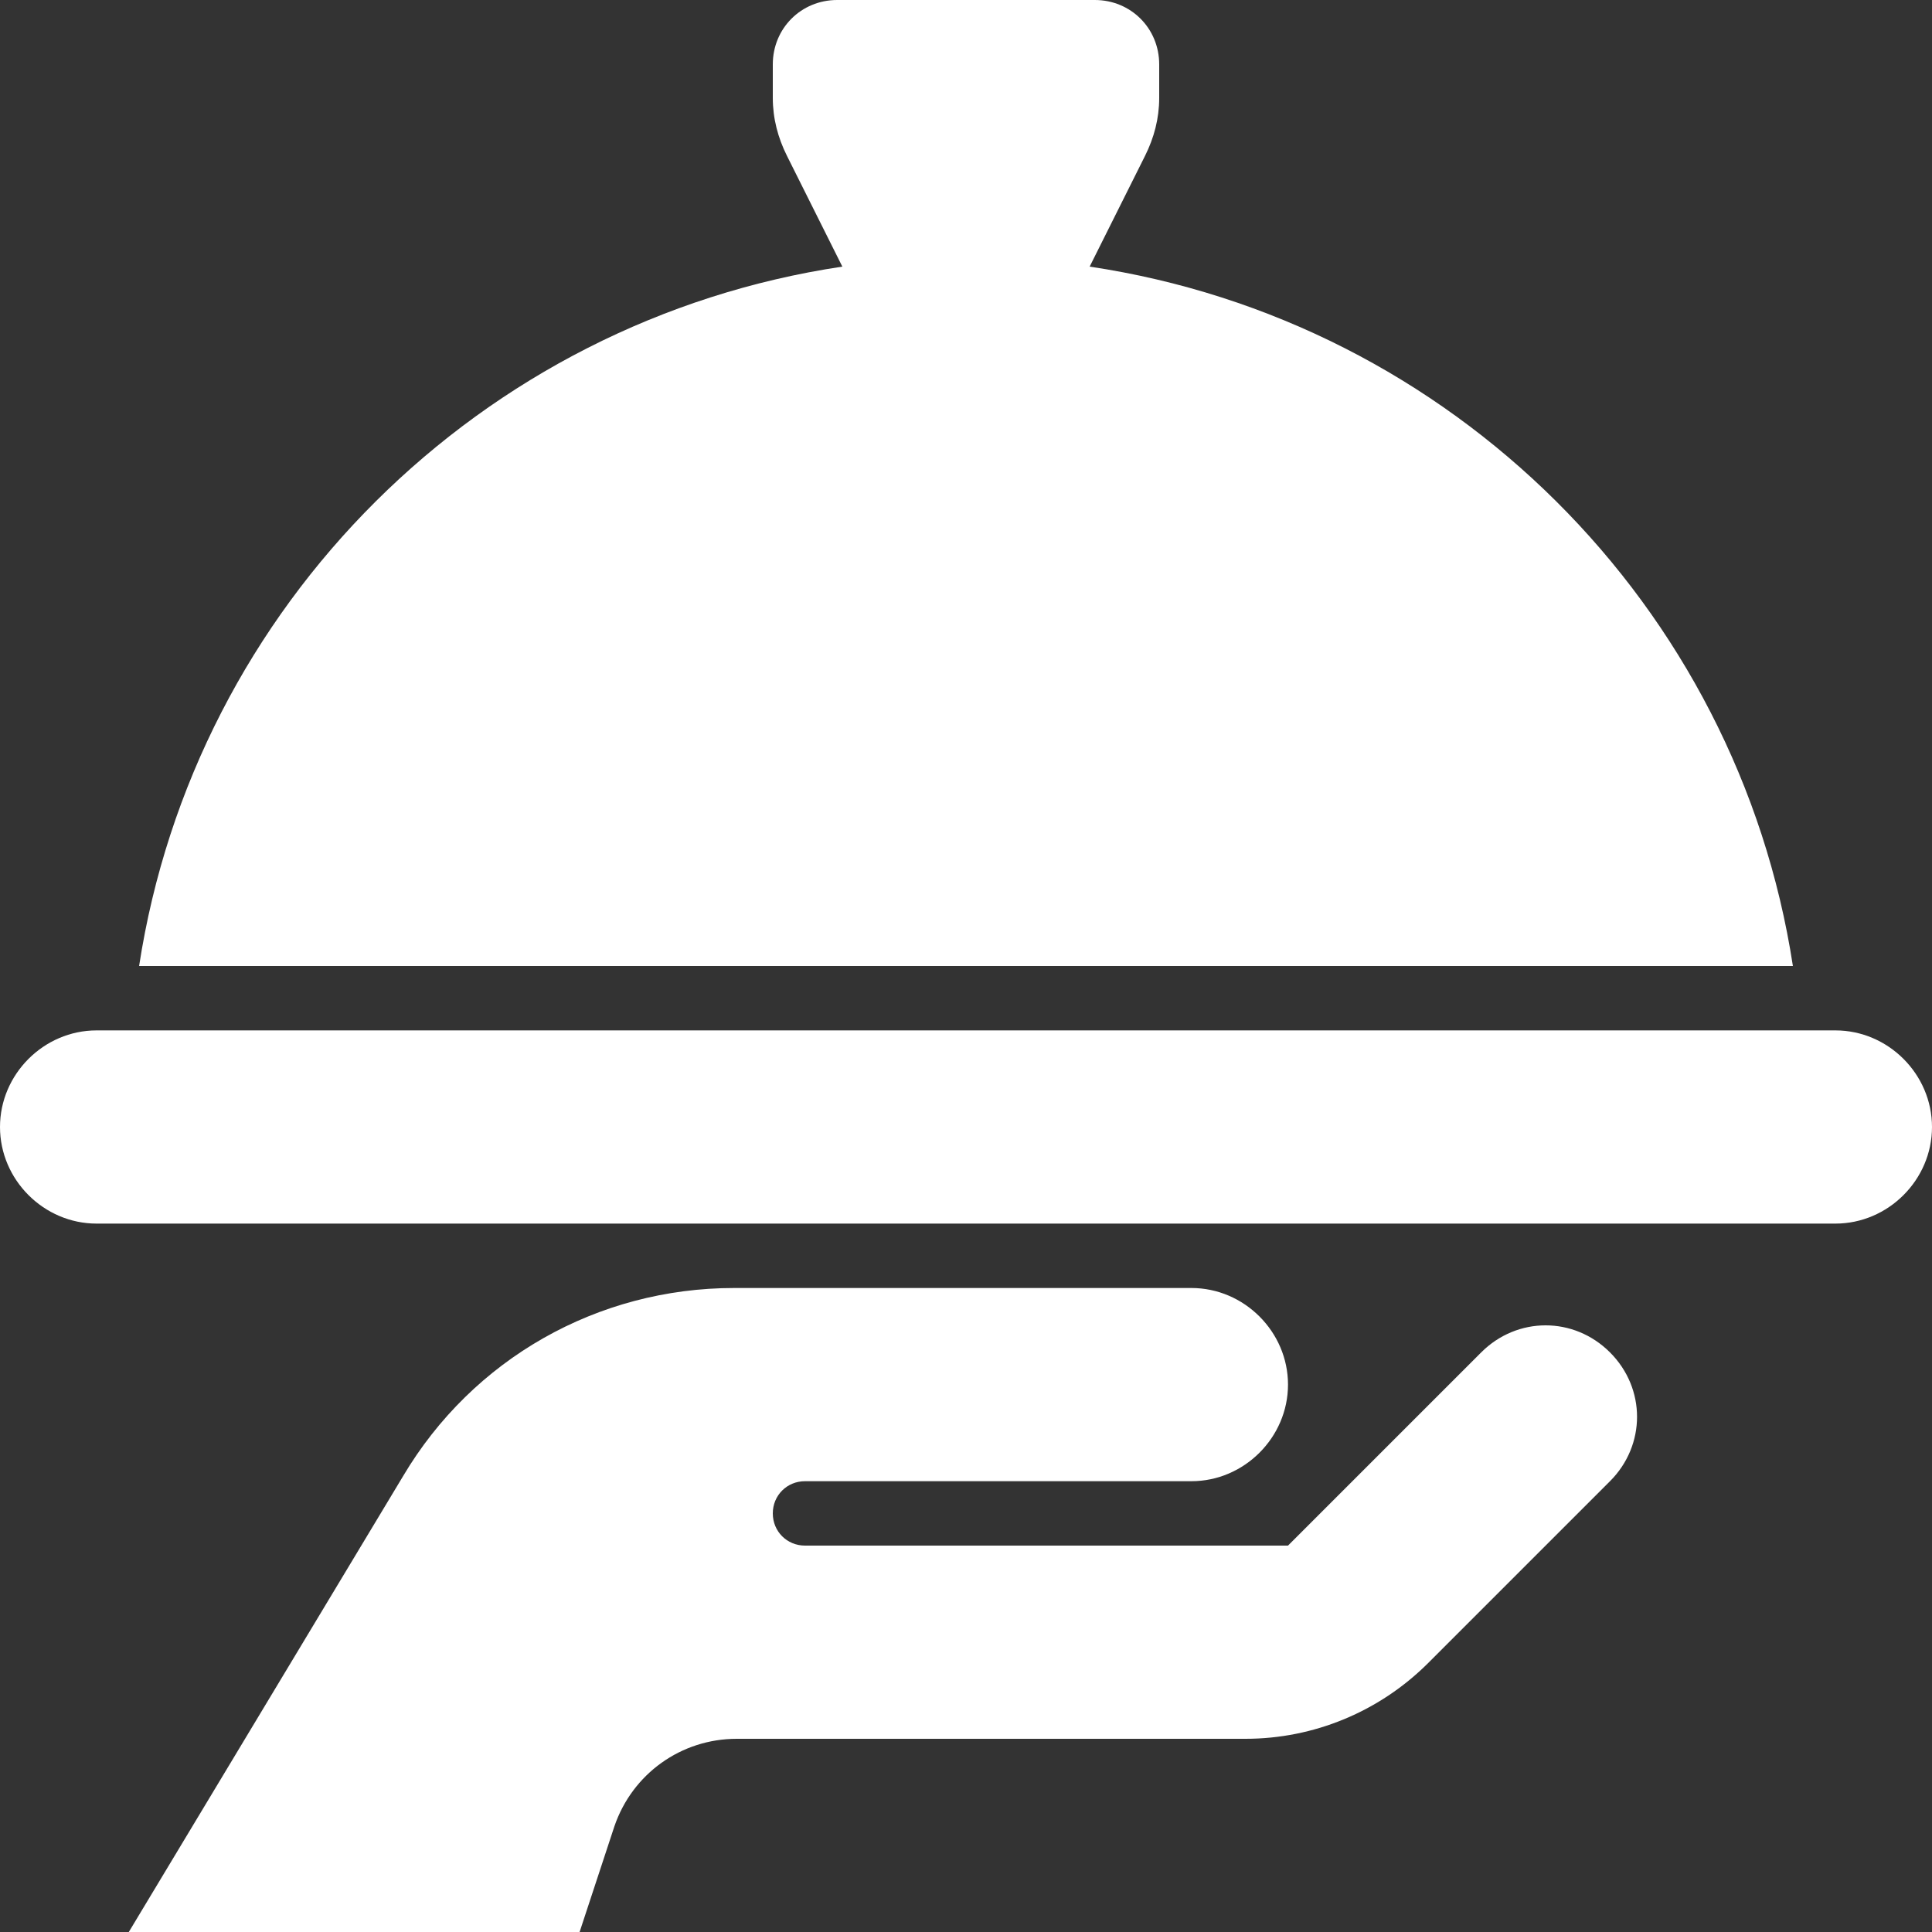 <svg version="1.1" xmlns="http://www.w3.org/2000/svg" xlink="http://www.w3.org/1999/xlink" x="0px" y="0px" width="15px" height="15px" viewBox="0 0 15 15" style="enable-background:new 0 0 15 15;" space="preserve">
    <rect x="0" y="0" width="15" height="15" fill="#333333" stroke="none"/>
    <path d="M6.54,2.07L6.11,1.21C6.04,1.07,6,0.92,6,0.76L6,0.5C6,0.22,6.22,0,6.5,0L8.5,0C8.78,0,9,0.22,9,0.5L9,0.76C9,0.92,8.96,1.07,8.89,1.21L8.46,2.07C11.27,2.49,13.49,4.7,13.92,7.5L1.08,7.5C1.51,4.7,3.73,2.49,6.54,2.07ZM0.75,8L14.25,8C14.66,8,15,8.34,15,8.75C15,9.16,14.66,9.5,14.25,9.5L0.75,9.5C0.34,9.5,0,9.16,0,8.75C0,8.34,0.34,8,0.75,8ZM9.67,13.5L5.72,13.5C5.29,13.5,4.91,13.77,4.77,14.18L4.5,15L1,15L3.13,11.46C3.67,10.55,4.64,10,5.7,10L6,10L9.25,10C9.66,10,10,10.34,10,10.75C10,11.16,9.66,11.5,9.25,11.5L6.25,11.5C6.11,11.5,6,11.61,6,11.75C6,11.89,6.11,12,6.25,12L10,12L11.5,10.5C11.78,10.22,12.22,10.22,12.5,10.5C12.78,10.78,12.78,11.22,12.5,11.5L11.09,12.91C10.71,13.29,10.2,13.5,9.67,13.5Z" fill="#FFFFFF"/>
    </svg>